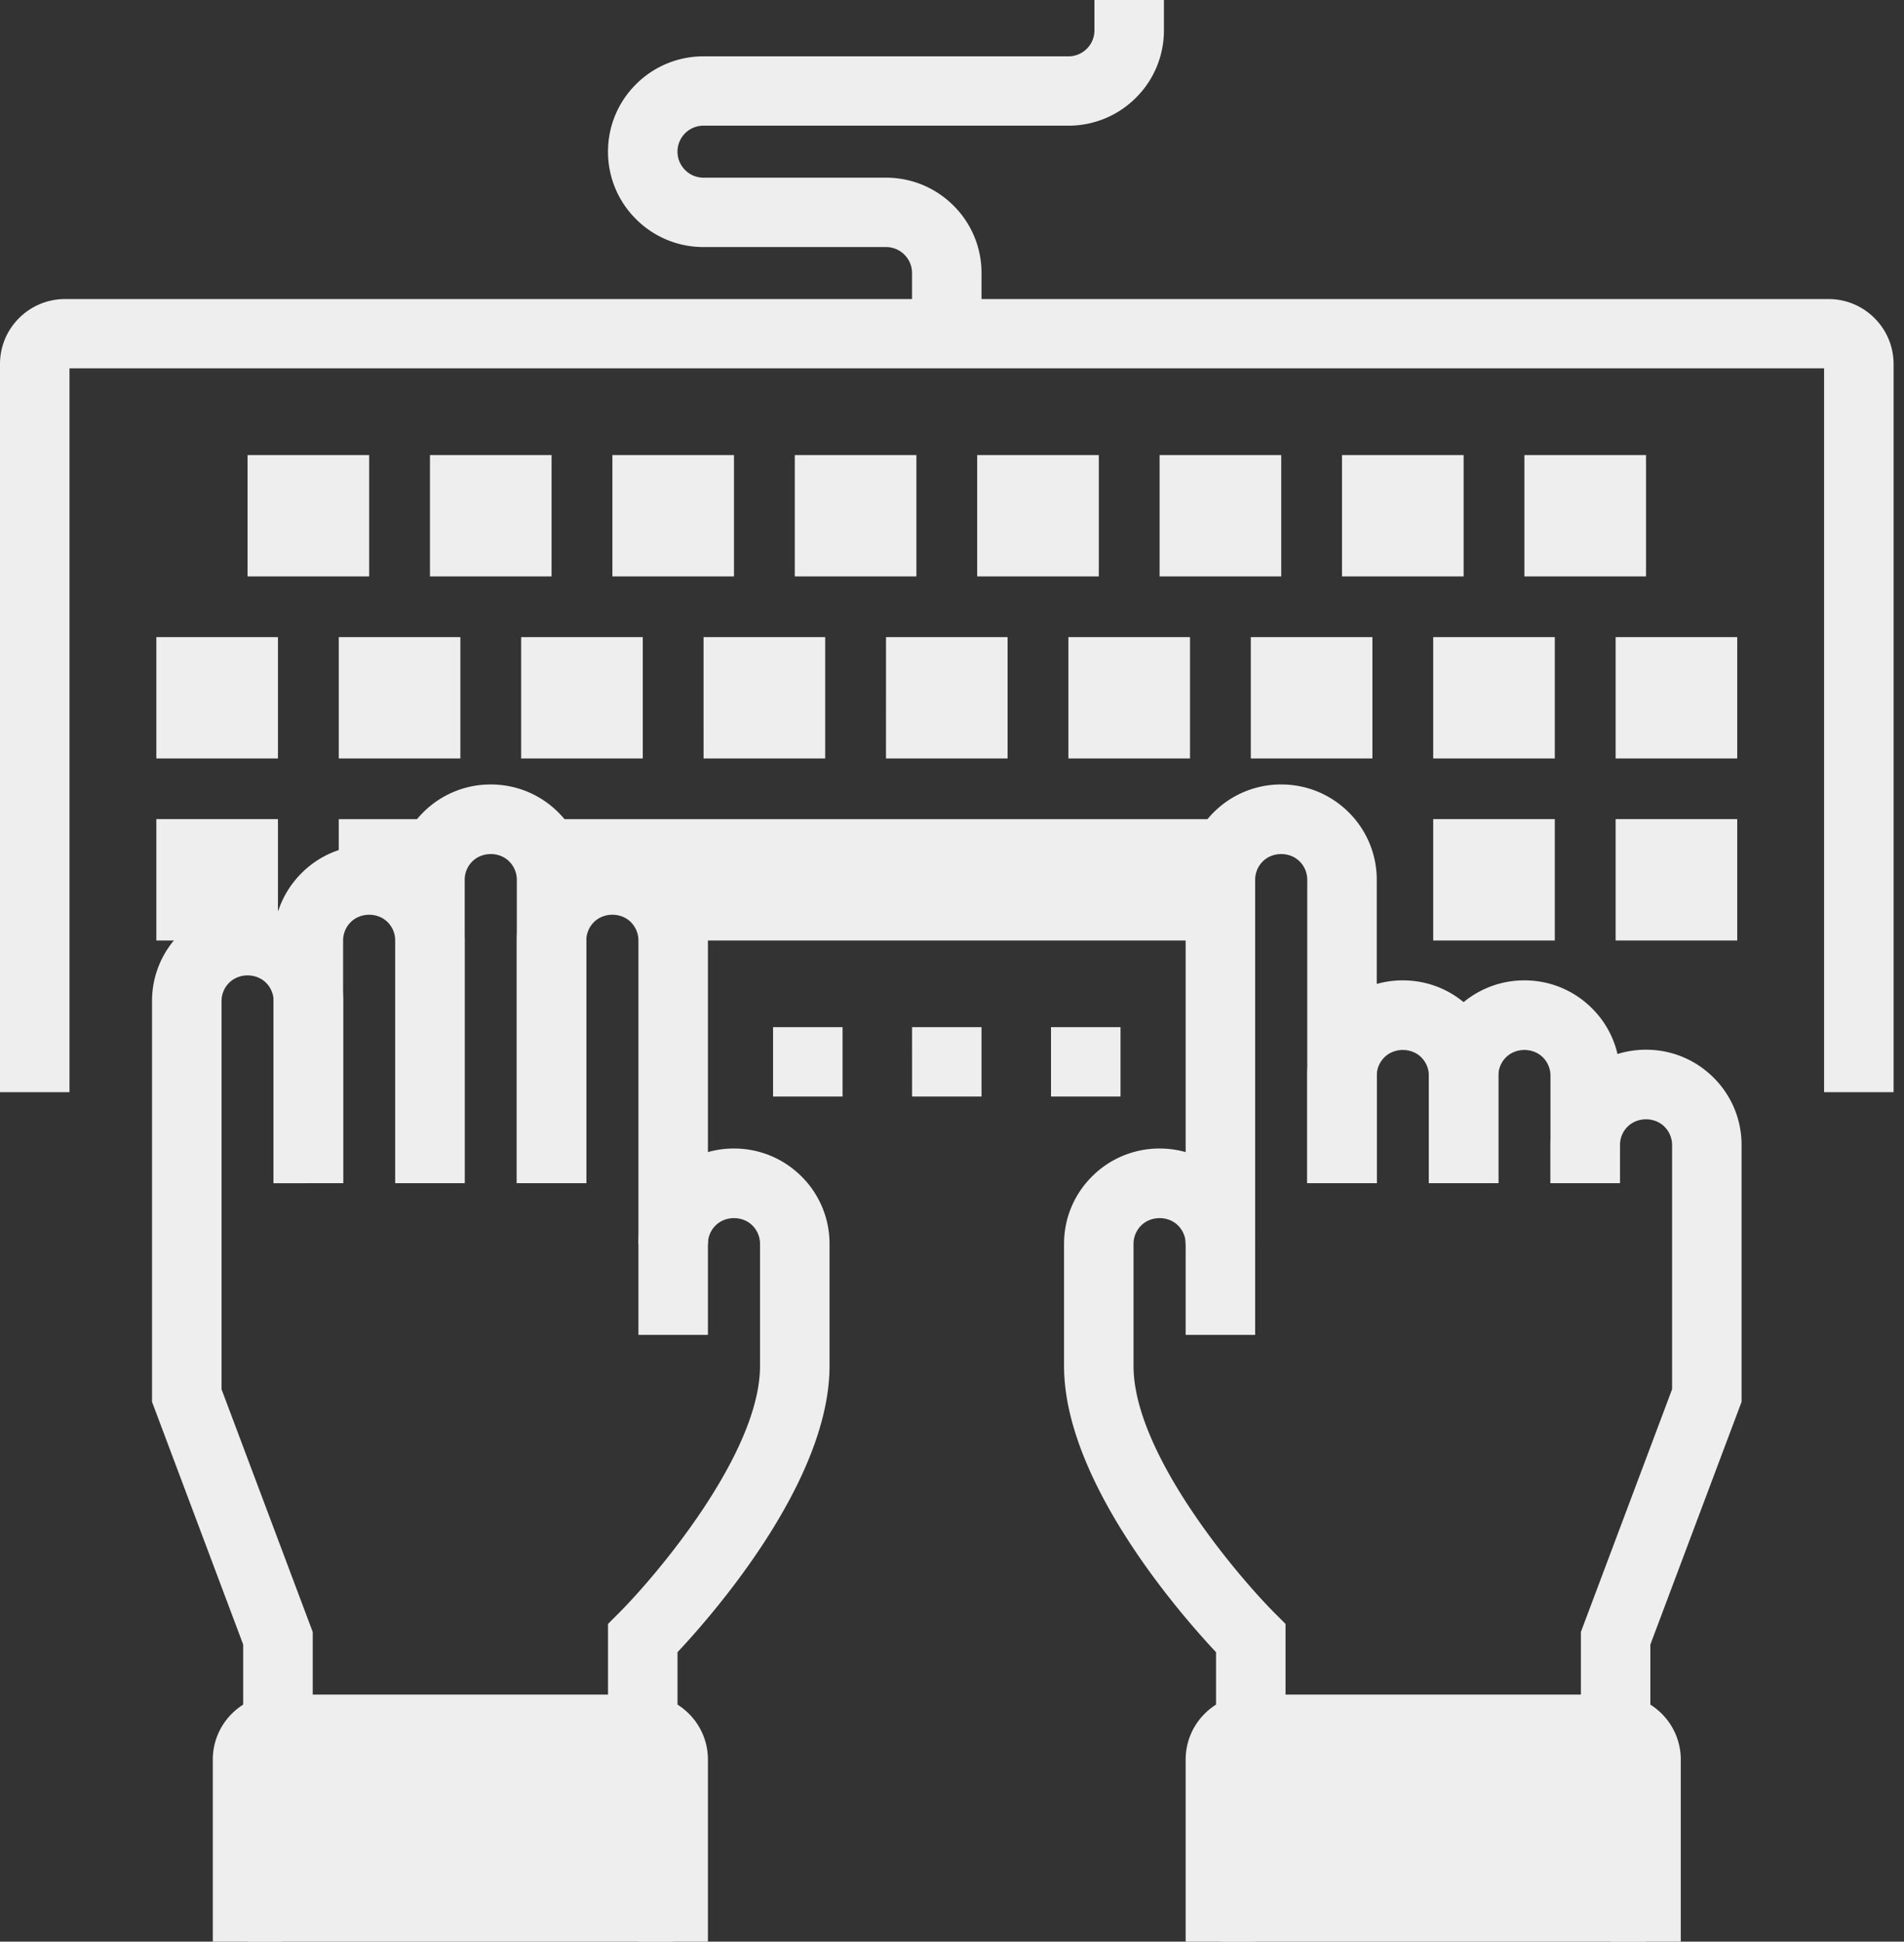 <svg xmlns="http://www.w3.org/2000/svg" width="103" height="105" viewBox="0 0 103 105">
    <rect x="0" y="0" width="103" height="105" fill="#333333" stroke="none"/>
    <g fill="#EEE" fill-rule="evenodd">
        <path d="M102.436 59.063h-3.759V19.92H3.759v39.142H0V19.687c0-.937.366-1.82 1.03-2.484a3.515 3.515 0 0 1 2.495-1.031h95.387a3.51 3.51 0 0 1 2.49 1.029 3.491 3.491 0 0 1 1.034 2.486v39.376z"/>
        <path d="M8.458 41.015h6.578v-6.562H8.458zM18.326 41.015h6.578v-6.562h-6.578zM28.193 41.015h6.579v-6.562h-6.579zM38.061 41.015h6.579v-6.562H38.06zM47.929 41.015h6.578v-6.562H47.93zM57.797 41.015h6.578v-6.562h-6.578zM67.664 41.015h6.579v-6.562h-6.579zM77.532 41.015h6.578v-6.562h-6.578zM87.4 41.015h6.578v-6.562H87.4zM8.458 50.859h6.578v-6.563H8.458zM19.97 47.578a3.286 3.286 0 0 1 3.29 3.281v-3.28c0-.84.32-1.68.963-2.321.207-.207.44-.367.68-.507v-.454h-6.578v3.735a3.293 3.293 0 0 1 1.645-.454M29.838 44.297v6.562c0-.839.322-1.678.963-2.32a3.29 3.29 0 0 1 2.326-.96 3.29 3.29 0 0 1 2.326.96c.642.642.964 1.481.964 2.32H66.02v-6.562H29.838zM77.532 50.859h6.578v-6.563h-6.578zM87.4 50.859h6.578v-6.563H87.4zM13.392 31.172h6.578v-6.563h-6.578zM23.26 31.172h6.578v-6.563H23.26zM33.128 31.172h6.578v-6.563h-6.578zM42.995 31.172h6.579v-6.563h-6.579zM52.863 31.172h6.579v-6.563h-6.579zM62.73 31.172h6.58v-6.563h-6.58zM72.598 31.172h6.579v-6.563h-6.579zM82.466 31.172h6.579v-6.563h-6.579zM41.82 59.297h3.76v-3.75h-3.76zM49.34 59.297h3.757v-3.75h-3.758zM56.856 59.297h3.76v-3.75h-3.76z"/>
        <path d="M67.9 72.188h-3.76v-24.61c0-1.375.538-2.67 1.513-3.645a5.144 5.144 0 0 1 3.656-1.511c1.379 0 2.676.535 3.653 1.509a5.124 5.124 0 0 1 1.516 3.647v16.406h-3.76V47.578a1.4 1.4 0 0 0-.414-.996c-.53-.528-1.458-.53-1.994.003a1.397 1.397 0 0 0-.41.993v24.61z"/>
        <path d="M81.056 63.984h-3.759v-5.812c0-.375-.147-.73-.414-.996-.53-.527-1.458-.53-1.994.003a1.396 1.396 0 0 0-.411.993v5.812h-3.76v-5.812c0-1.376.537-2.67 1.513-3.644a5.144 5.144 0 0 1 3.656-1.512c1.38 0 2.677.535 3.653 1.509a5.119 5.119 0 0 1 1.516 3.647v5.812z"/>
        <path d="M87.635 63.984h-3.76v-5.812c0-.375-.146-.73-.414-.996-.53-.527-1.458-.53-1.994.003a1.396 1.396 0 0 0-.41.993v5.812h-3.76v-5.812c0-1.376.537-2.67 1.513-3.644a5.144 5.144 0 0 1 3.656-1.512c1.379 0 2.676.535 3.653 1.509a5.119 5.119 0 0 1 1.516 3.647v5.812z"/>
        <path d="M89.28 93.516h-3.76v-5.262l4.934-13.125V61.922a1.4 1.4 0 0 0-.414-.996c-.53-.527-1.458-.53-1.995.003a1.399 1.399 0 0 0-.41.993v2.062h-3.76v-2.062c0-1.376.537-2.67 1.513-3.644a5.147 5.147 0 0 1 3.657-1.512c1.378 0 2.675.535 3.653 1.509a5.118 5.118 0 0 1 1.515 3.647v13.887l-4.934 13.125v4.582zM69.544 93.516h-3.76v-4.168c-1.938-2.066-8.223-9.245-8.223-15.483v-6.6c0-1.375.537-2.67 1.513-3.644a5.15 5.15 0 0 1 3.656-1.512c1.379 0 2.677.537 3.654 1.51a5.118 5.118 0 0 1 1.515 3.647H64.14c0-.375-.147-.73-.414-.996-.53-.528-1.458-.53-1.994.003a1.399 1.399 0 0 0-.412.993v6.599c0 4.702 5.54 11.27 7.674 13.404l.549.548v5.699z"/>
        <path d="M88.563 93.996a1.642 1.642 0 0 0-1.163-.48H67.664a1.643 1.643 0 0 0-1.644 1.64V105h23.025v-9.844c0-.42-.161-.839-.482-1.16"/>
        <path d="M90.924 105h-3.76v-9.61H67.9V105H64.14v-9.844c0-.937.366-1.82 1.03-2.484a3.51 3.51 0 0 1 2.495-1.031H87.4c.939 0 1.824.365 2.49 1.028a3.491 3.491 0 0 1 1.034 2.487V105zM38.296 72.188h-3.759V50.86c0-.375-.147-.73-.414-.997-.53-.527-1.458-.53-1.994.003a1.402 1.402 0 0 0-.411.994v13.124h-3.76V50.86c0-1.376.537-2.67 1.512-3.645a5.148 5.148 0 0 1 3.657-1.512c1.378 0 2.677.535 3.653 1.509a5.122 5.122 0 0 1 1.516 3.648v21.328z"/>
        <path d="M31.718 63.984h-3.76V47.578c0-.375-.147-.729-.414-.996-.53-.528-1.458-.529-1.993.002a1.396 1.396 0 0 0-.412.994v16.406H21.38V47.578c0-1.376.538-2.67 1.513-3.645a5.144 5.144 0 0 1 3.656-1.511c1.378 0 2.676.535 3.653 1.509a5.119 5.119 0 0 1 1.516 3.647v16.406z"/>
        <path d="M25.14 63.984h-3.76V50.86c0-.375-.147-.729-.413-.995-.532-.529-1.46-.53-1.994.002a1.396 1.396 0 0 0-.412.993v13.125H14.8V50.86c0-1.376.538-2.67 1.514-3.645a5.144 5.144 0 0 1 3.655-1.51c1.38 0 2.678.535 3.654 1.509a5.119 5.119 0 0 1 1.515 3.646v13.125z"/>
        <path d="M16.916 93.516h-3.76v-4.582L8.224 75.809V54.14c0-1.377.537-2.671 1.514-3.645a5.144 5.144 0 0 1 3.655-1.512c1.38 0 2.677.537 3.653 1.51a5.116 5.116 0 0 1 1.516 3.647v9.843h-3.76v-9.843c0-.375-.146-.73-.413-.996-.532-.528-1.459-.53-1.993.002a1.396 1.396 0 0 0-.412.994v20.988l4.933 13.125v5.262zM36.651 93.516h-3.759v-5.698l.55-.55c2.134-2.133 7.673-8.7 7.673-13.403v-6.6c0-.374-.147-.728-.414-.995-.53-.528-1.458-.53-1.994.003-.264.264-.41.618-.41.993h-3.76a5.12 5.12 0 0 1 1.512-3.645 5.15 5.15 0 0 1 3.656-1.512c1.38 0 2.677.537 3.654 1.51a5.122 5.122 0 0 1 1.516 3.647v6.599c0 6.238-6.285 13.417-8.224 15.483v4.168z"/>
        <path d="M35.935 93.996a1.642 1.642 0 0 0-1.163-.48H15.036a1.645 1.645 0 0 0-1.644 1.64V105h23.025v-9.844c0-.42-.161-.839-.482-1.16"/>
        <path d="M38.296 105h-3.759v-9.61H15.271V105h-3.759v-9.844c0-.937.366-1.82 1.031-2.484a3.51 3.51 0 0 1 2.494-1.031h19.735c.94 0 1.824.365 2.49 1.028a3.491 3.491 0 0 1 1.034 2.487V105zM53.098 18.047h-3.76v-3.281c0-.375-.147-.73-.414-.996a1.402 1.402 0 0 0-.995-.41H38.06a5.143 5.143 0 0 1-3.653-1.51 5.119 5.119 0 0 1-1.516-3.647c0-1.375.537-2.67 1.512-3.644a5.148 5.148 0 0 1 3.657-1.512h19.736a1.405 1.405 0 0 0 1.41-1.406V0h3.758v1.64a5.12 5.12 0 0 1-1.512 3.644 5.144 5.144 0 0 1-3.656 1.512H38.06a1.405 1.405 0 0 0-.995 2.402c.264.264.62.41.995.41h9.868c1.378 0 2.676.536 3.653 1.51a5.122 5.122 0 0 1 1.516 3.647v3.28z"/>
    </g>
</svg>
